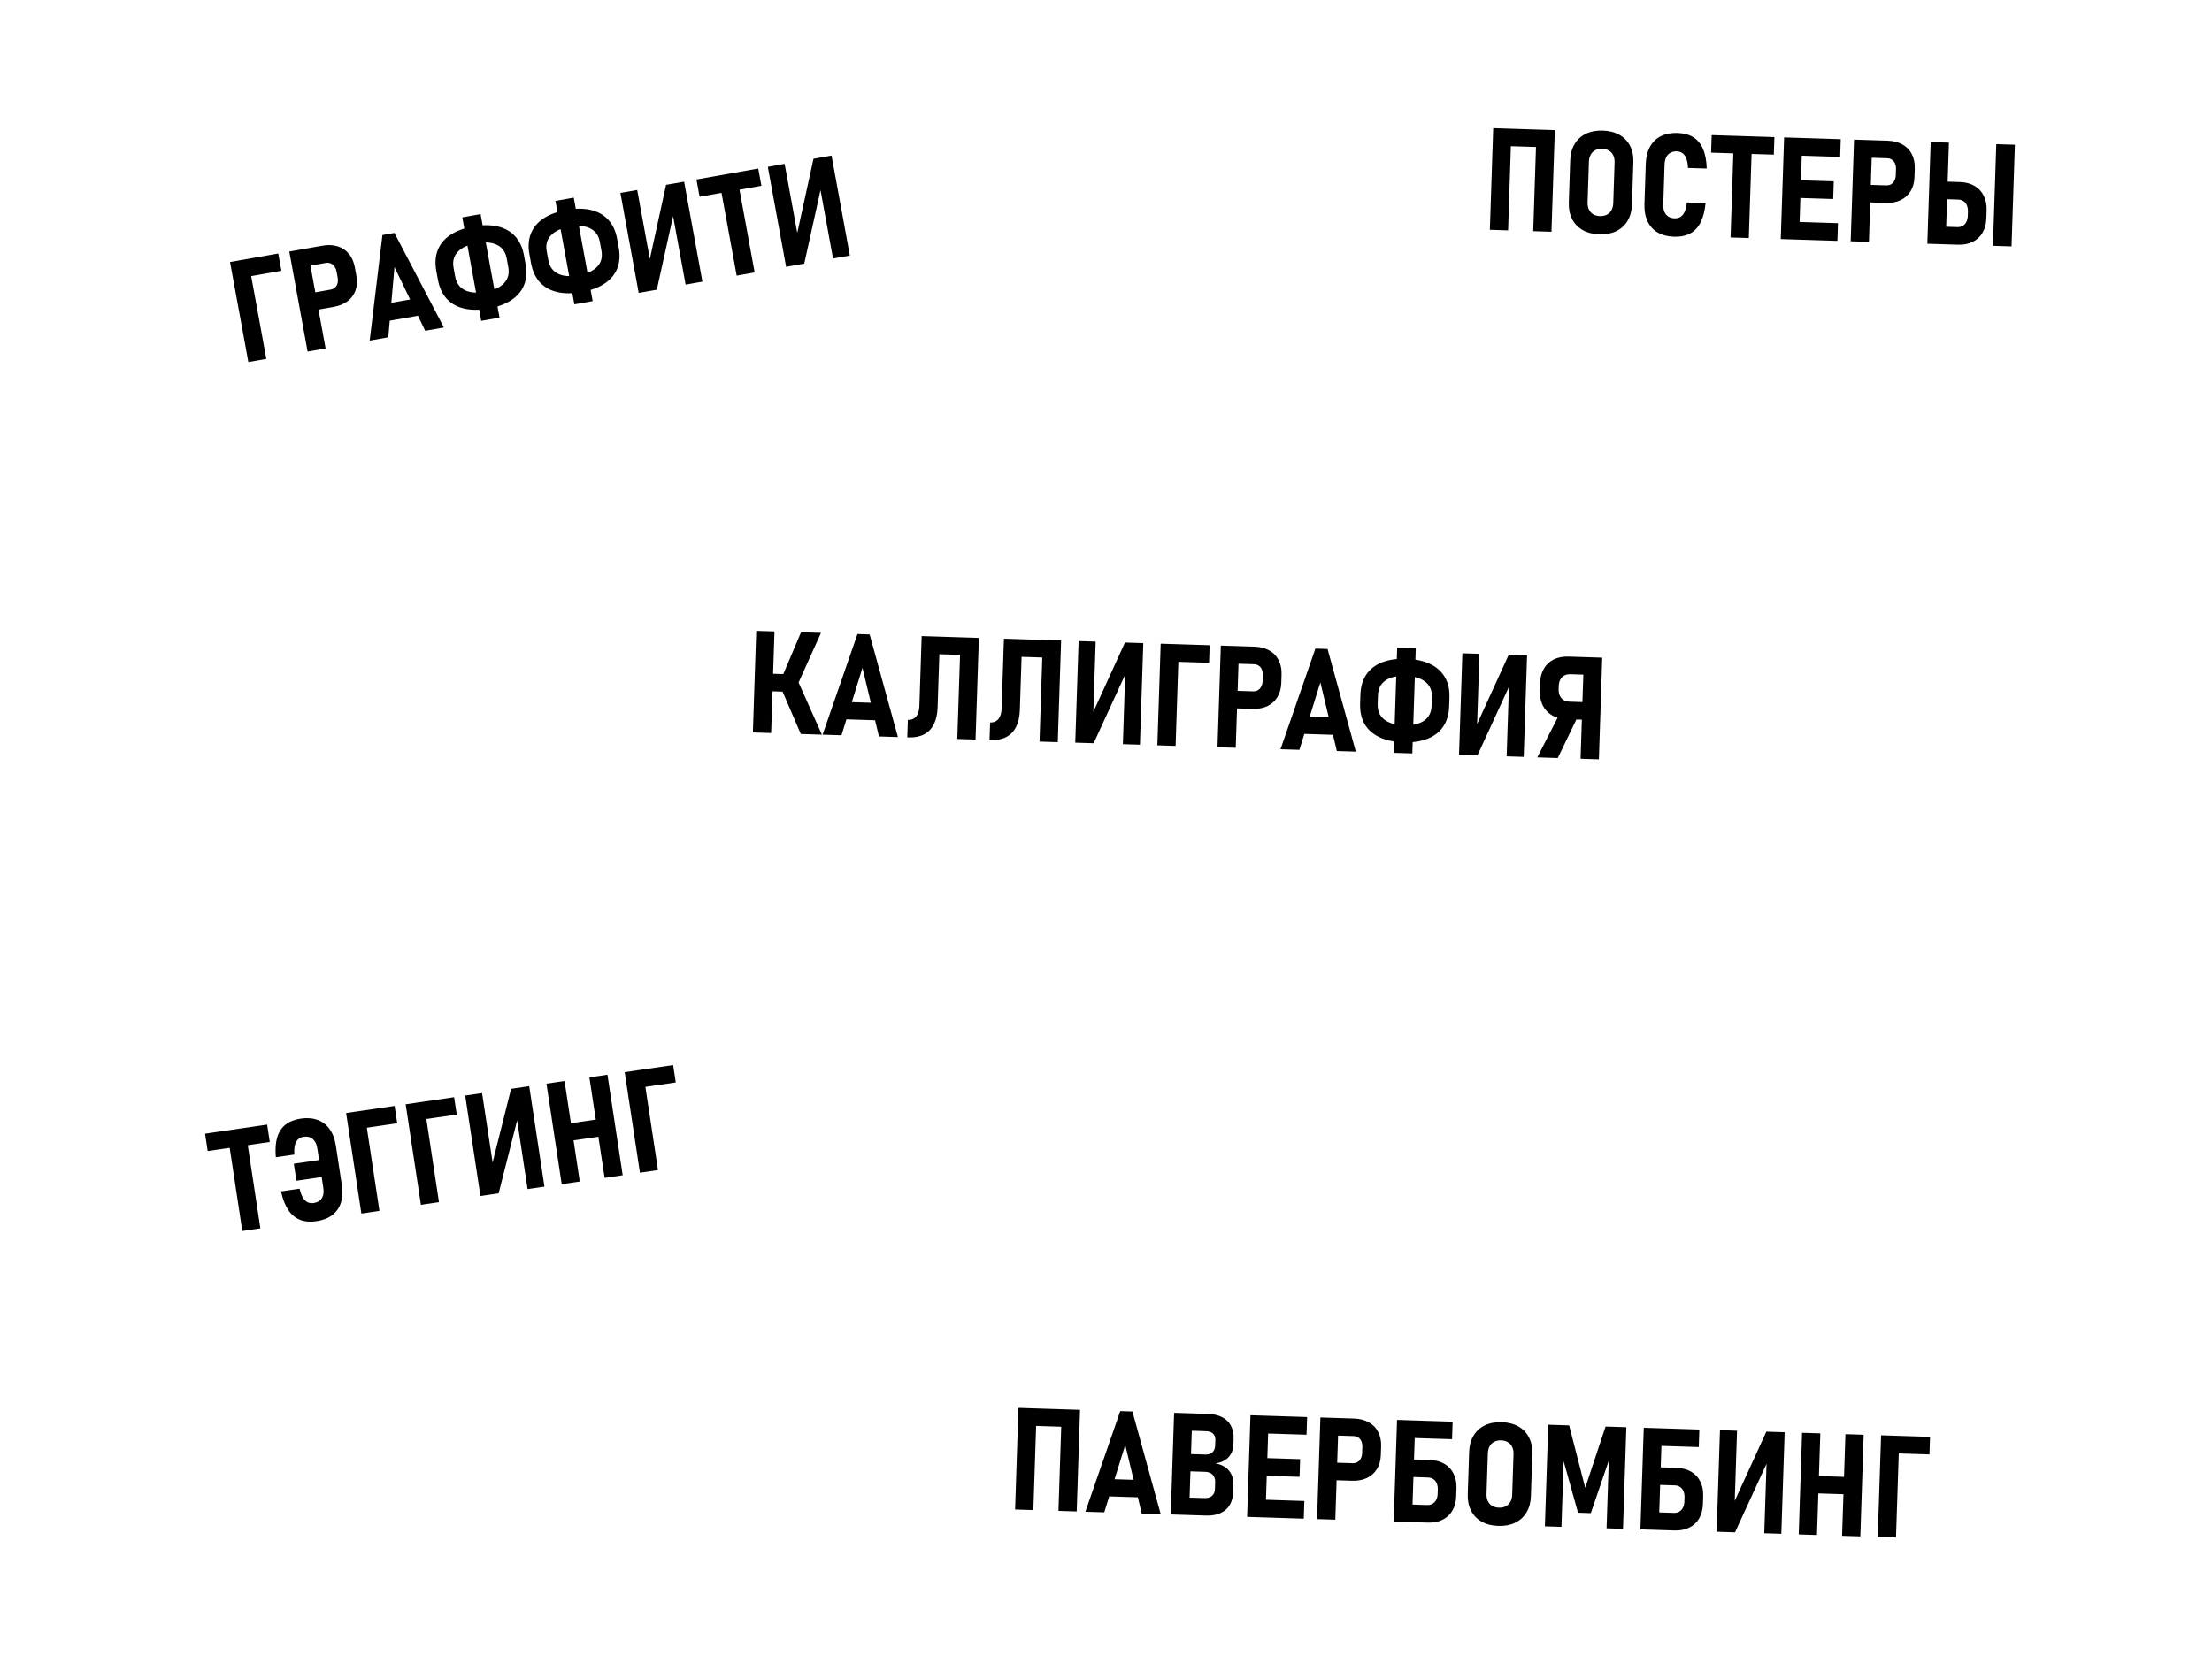 <svg width="494" height="370" viewBox="0 0 494 370" fill="none" xmlns="http://www.w3.org/2000/svg">
<path d="M51.374 58.528L55.39 57.817L59.48 80.164L55.464 80.875L51.374 58.528ZM53.282 58.19L62.144 56.621L62.85 60.479L53.988 62.048L53.282 58.19ZM68.25 65.68L73.804 64.696C74.214 64.624 74.551 64.469 74.815 64.231C75.087 63.982 75.273 63.669 75.374 63.292C75.484 62.912 75.497 62.492 75.413 62.031L75.174 60.725C75.086 60.243 74.928 59.843 74.7 59.523C74.47 59.194 74.184 58.964 73.843 58.834C73.51 58.692 73.133 58.658 72.713 58.733L67.158 59.716L66.452 55.858L72.006 54.875C73.258 54.653 74.389 54.702 75.4 55.02C76.42 55.326 77.259 55.886 77.916 56.701C78.582 57.503 79.025 58.509 79.246 59.718L79.59 61.593C79.809 62.792 79.748 63.876 79.407 64.847C79.066 65.817 78.477 66.624 77.642 67.269C76.805 67.904 75.761 68.332 74.51 68.554L68.956 69.537L68.25 65.68ZM64.606 56.185L68.621 55.474L72.712 77.822L68.696 78.533L64.606 56.185ZM85.407 52.502L88.085 52.028L99.129 73.144L94.959 73.883L88.099 59.658L86.713 75.343L82.559 76.078L85.407 52.502ZM85.076 68.048L94.015 66.465L94.713 70.277L85.773 71.86L85.076 68.048ZM109.078 68.924C107.017 69.288 105.194 69.283 103.611 68.908C102.028 68.532 100.74 67.803 99.748 66.72C98.764 65.624 98.112 64.206 97.794 62.464L97.431 60.481C97.114 58.75 97.223 57.207 97.759 55.853C98.303 54.487 99.251 53.357 100.601 52.462C101.952 51.567 103.658 50.937 105.72 50.572C107.791 50.205 109.614 50.211 111.187 50.588C112.77 50.964 114.058 51.698 115.053 52.791C116.045 53.874 116.7 55.282 117.017 57.014L117.38 58.996C117.698 60.738 117.586 62.292 117.042 63.658C116.495 65.013 115.547 66.138 114.197 67.034C112.856 67.927 111.15 68.557 109.078 68.924ZM103.237 48.552L107.33 47.828L111.561 70.944L107.468 71.668L103.237 48.552ZM108.392 65.173C110.289 64.837 111.682 64.199 112.569 63.26C113.464 62.308 113.78 61.114 113.518 59.68L113.155 57.697C112.894 56.273 112.177 55.273 111.002 54.699C109.835 54.112 108.303 53.986 106.406 54.322C104.508 54.658 103.117 55.301 102.232 56.251C101.345 57.191 101.032 58.373 101.293 59.797L101.655 61.78C101.918 63.215 102.632 64.225 103.799 64.812C104.963 65.389 106.494 65.509 108.392 65.173ZM129.88 65.241C127.818 65.606 125.996 65.6 124.413 65.225C122.83 64.849 121.542 64.12 120.549 63.037C119.565 61.941 118.914 60.523 118.595 58.781L118.232 56.798C117.915 55.067 118.025 53.524 118.561 52.17C119.105 50.804 120.052 49.674 121.403 48.779C122.753 47.884 124.459 47.254 126.521 46.889C128.593 46.522 130.415 46.528 131.988 46.905C133.571 47.281 134.86 48.015 135.854 49.108C136.847 50.192 137.501 51.599 137.818 53.331L138.181 55.313C138.5 57.055 138.387 58.609 137.843 59.975C137.297 61.33 136.349 62.456 134.998 63.351C133.658 64.244 131.952 64.874 129.88 65.241ZM124.039 44.869L128.131 44.145L132.362 67.261L128.27 67.985L124.039 44.869ZM129.193 61.49C131.091 61.154 132.483 60.517 133.37 59.577C134.265 58.625 134.582 57.431 134.319 55.997L133.956 54.014C133.696 52.59 132.978 51.59 131.803 51.016C130.637 50.429 129.105 50.303 127.207 50.639C125.31 50.975 123.919 51.618 123.033 52.568C122.147 53.508 121.833 54.69 122.094 56.115L122.457 58.097C122.719 59.532 123.434 60.542 124.6 61.129C125.765 61.706 127.296 61.826 129.193 61.49ZM153.115 63.57L150.085 47.017L150.518 47.385L146.683 64.709L142.637 65.425L138.55 43.093L142.304 42.429L145.367 59.166L144.919 58.801L148.75 41.287L152.781 40.574L156.869 62.906L153.115 63.57ZM160.766 41.064L164.781 40.353L168.534 60.856L164.518 61.567L160.766 41.064ZM155.535 40.086L169.336 37.642L170.042 41.5L156.241 43.944L155.535 40.086ZM186.04 57.741L183.01 41.188L183.443 41.556L179.609 58.88L175.562 59.596L171.475 37.264L175.229 36.599L178.293 53.337L177.845 52.972L181.676 35.458L185.707 34.744L189.794 57.076L186.04 57.741Z" fill="black"/>
<path d="M174.592 151.379L178.896 141.23L183.347 141.371L177.547 154.224L174.592 151.379ZM174.466 153.782L178.121 151.96L183.553 164.108L178.837 163.958L174.466 153.782ZM168.886 140.911L172.962 141.041L172.215 163.747L168.139 163.617L168.886 140.911ZM170.355 150.431L177.383 150.655L177.254 154.575L170.226 154.351L170.355 150.431ZM191.499 141.631L194.217 141.717L200.529 164.648L196.297 164.514L192.611 149.185L187.926 164.247L183.709 164.113L191.499 141.631ZM187.875 156.773L196.948 157.062L196.821 160.935L187.747 160.646L187.875 156.773ZM202.75 160.811C203.281 160.828 203.733 160.717 204.105 160.479C204.488 160.241 204.782 159.88 204.985 159.397C205.189 158.913 205.302 158.318 205.325 157.61L205.836 142.087L209.912 142.217L209.391 158.052C209.342 159.541 209.061 160.787 208.549 161.792C208.047 162.798 207.319 163.551 206.364 164.052C205.42 164.543 204.272 164.767 202.918 164.724L202.621 164.715L202.75 160.811ZM214.535 142.364L218.611 142.493L217.864 165.2L213.788 165.07L214.535 142.364ZM208.288 142.165L216.44 142.424L216.311 146.344L208.159 146.085L208.288 142.165ZM221.116 161.395C221.647 161.412 222.098 161.301 222.471 161.063C222.854 160.825 223.147 160.464 223.351 159.981C223.554 159.498 223.668 158.902 223.691 158.194L224.202 142.671L228.278 142.801L227.757 158.636C227.708 160.125 227.427 161.372 226.915 162.377C226.413 163.382 225.684 164.136 224.73 164.637C223.786 165.128 222.637 165.352 221.284 165.309L220.987 165.299L221.116 161.395ZM232.9 142.948L236.976 143.078L236.229 165.784L232.153 165.655L232.9 142.948ZM226.654 142.749L234.806 143.009L234.677 146.929L226.525 146.669L226.654 142.749ZM250.769 166.231L251.323 149.412L251.668 149.861L244.242 166.024L240.134 165.893L240.881 143.202L244.691 143.323L244.132 160.33L243.771 159.881L251.235 143.532L255.327 143.662L254.58 166.353L250.769 166.231ZM259.215 143.786L263.291 143.915L262.544 166.622L258.468 166.492L259.215 143.786ZM261.152 143.847L270.147 144.133L270.018 148.053L261.023 147.767L261.152 143.847ZM274.192 154.252L279.829 154.431C280.246 154.444 280.608 154.362 280.916 154.184C281.235 153.996 281.484 153.728 281.662 153.379C281.851 153.031 281.953 152.623 281.968 152.154L282.012 150.827C282.028 150.337 281.958 149.913 281.803 149.554C281.649 149.184 281.418 148.901 281.112 148.703C280.817 148.496 280.456 148.385 280.029 148.372L274.391 148.192L274.52 144.273L280.158 144.452C281.428 144.492 282.523 144.772 283.444 145.291C284.376 145.8 285.077 146.521 285.546 147.453C286.027 148.375 286.247 149.45 286.206 150.679L286.144 152.584C286.103 153.802 285.814 154.851 285.274 155.73C284.734 156.609 283.988 157.278 283.035 157.738C282.082 158.187 280.971 158.391 279.7 158.351L274.063 158.171L274.192 154.252ZM272.646 144.213L276.722 144.343L275.975 167.049L271.899 166.919L272.646 144.213ZM293.76 144.885L296.478 144.971L302.79 167.902L298.557 167.768L294.872 152.44L290.187 167.501L285.97 167.367L293.76 144.885ZM290.135 160.027L299.209 160.316L299.081 164.189L290.008 163.9L290.135 160.027ZM313.411 165.817C311.318 165.751 309.538 165.371 308.07 164.678C306.603 163.985 305.499 163.007 304.759 161.743C304.029 160.469 303.694 158.948 303.752 157.178L303.818 155.163C303.876 153.404 304.311 151.917 305.122 150.702C305.944 149.478 307.11 148.567 308.62 147.968C310.13 147.37 311.931 147.105 314.024 147.171C316.127 147.238 317.907 147.618 319.365 148.31C320.832 149.003 321.936 149.987 322.676 151.261C323.416 152.525 323.757 154.036 323.699 155.796L323.633 157.81C323.574 159.58 323.134 161.077 322.312 162.302C321.491 163.516 320.325 164.422 318.815 165.02C317.315 165.619 315.514 165.884 313.411 165.817ZM312.027 144.685L316.181 144.817L315.408 168.304L311.254 168.172L312.027 144.685ZM313.536 162.007C315.462 162.068 316.958 161.73 318.025 160.993C319.102 160.246 319.665 159.143 319.713 157.686L319.779 155.671C319.827 154.224 319.337 153.098 318.311 152.295C317.296 151.481 315.825 151.043 313.899 150.982C311.973 150.92 310.476 151.264 309.409 152.011C308.343 152.749 307.786 153.841 307.738 155.288L307.672 157.302C307.624 158.76 308.108 159.896 309.123 160.71C310.139 161.513 311.61 161.946 313.536 162.007ZM336.476 168.959L337.029 152.14L337.374 152.588L329.948 168.751L325.841 168.62L326.587 145.93L330.398 146.051L329.838 163.057L329.478 162.608L336.941 146.259L341.033 146.389L340.287 169.08L336.476 168.959ZM349.866 160.646C348.606 160.606 347.521 160.321 346.611 159.792C345.701 159.253 345.007 158.506 344.527 157.553C344.059 156.59 343.845 155.473 343.887 154.203L343.941 152.563C343.982 151.324 344.267 150.254 344.797 149.354C345.327 148.444 346.064 147.758 347.006 147.298C347.96 146.839 349.066 146.629 350.326 146.669L355.698 146.84L355.569 150.76L350.728 150.606C350.207 150.589 349.751 150.684 349.358 150.891C348.976 151.097 348.674 151.406 348.452 151.815C348.241 152.226 348.126 152.712 348.107 153.274L348.086 153.914C348.068 154.476 348.156 154.969 348.35 155.392C348.545 155.815 348.826 156.142 349.194 156.373C349.561 156.603 350.005 156.727 350.526 156.743L355.367 156.897L355.238 160.817L349.866 160.646ZM348.328 159.409L352.271 160.254L347.892 169.338L343.316 169.192L348.328 159.409ZM353.73 146.778L357.822 146.908L357.075 169.63L352.983 169.5L353.73 146.778Z" fill="black"/>
<path d="M343.156 28.93L347.232 29.06L346.485 51.766L342.409 51.636L343.156 28.93ZM333.474 28.622L337.55 28.752L336.803 51.458L332.727 51.328L333.474 28.622ZM335.473 28.686L345.718 29.012L345.589 32.916L335.344 32.59L335.473 28.686ZM357.175 52.341C355.749 52.295 354.514 51.98 353.47 51.395C352.427 50.798 351.636 49.976 351.097 48.927C350.558 47.878 350.312 46.656 350.358 45.261L350.669 35.797C350.715 34.402 351.041 33.199 351.648 32.186C352.255 31.163 353.098 30.393 354.178 29.875C355.258 29.357 356.512 29.121 357.938 29.166C359.375 29.212 360.615 29.527 361.659 30.113C362.703 30.698 363.494 31.521 364.032 32.58C364.571 33.629 364.817 34.851 364.771 36.246L364.46 45.71C364.414 47.105 364.088 48.309 363.481 49.321C362.875 50.334 362.031 51.104 360.951 51.633C359.871 52.151 358.612 52.387 357.175 52.341ZM357.31 48.265C357.893 48.284 358.407 48.18 358.852 47.955C359.297 47.719 359.642 47.38 359.886 46.94C360.13 46.5 360.261 45.977 360.281 45.374L360.58 36.285C360.6 35.691 360.502 35.167 360.288 34.712C360.074 34.257 359.752 33.903 359.322 33.65C358.893 33.386 358.387 33.245 357.804 33.226C357.221 33.208 356.707 33.316 356.261 33.552C355.827 33.778 355.487 34.111 355.244 34.552C355 34.992 354.868 35.509 354.849 36.102L354.55 45.191C354.53 45.795 354.627 46.325 354.841 46.779C355.056 47.234 355.372 47.594 355.791 47.857C356.22 48.111 356.727 48.246 357.31 48.265ZM373.855 52.872C372.418 52.826 371.198 52.511 370.196 51.927C369.194 51.332 368.44 50.495 367.934 49.416C367.427 48.337 367.199 47.042 367.249 45.533L367.542 36.616C367.592 35.106 367.905 33.829 368.481 32.784C369.058 31.729 369.865 30.942 370.904 30.423C371.942 29.893 373.18 29.651 374.617 29.697C376.033 29.742 377.216 30.061 378.166 30.654C379.115 31.247 379.837 32.124 380.33 33.286C380.834 34.439 381.109 35.891 381.156 37.643L376.971 37.51C376.935 36.685 376.817 36.004 376.616 35.466C376.425 34.929 376.152 34.524 375.796 34.252C375.44 33.97 375.002 33.821 374.482 33.804C373.93 33.786 373.452 33.891 373.049 34.118C372.646 34.334 372.332 34.668 372.109 35.12C371.886 35.561 371.764 36.104 371.743 36.749L371.45 45.667C371.428 46.312 371.514 46.862 371.708 47.316C371.901 47.77 372.192 48.124 372.58 48.376C372.968 48.617 373.438 48.747 373.99 48.765C374.51 48.781 374.957 48.665 375.33 48.416C375.713 48.168 376.018 47.782 376.244 47.257C376.48 46.723 376.638 46.045 376.717 45.224L380.902 45.358C380.73 47.103 380.36 48.54 379.791 49.668C379.223 50.786 378.445 51.611 377.459 52.142C376.472 52.674 375.27 52.917 373.855 52.872ZM387.166 32.206L391.242 32.336L390.557 53.169L386.481 53.039L387.166 32.206ZM382.262 30.174L396.27 30.62L396.141 34.54L382.133 34.094L382.262 30.174ZM398.441 30.689L402.517 30.819L401.77 53.526L397.694 53.396L398.441 30.689ZM399.448 49.497L410.474 49.847L410.344 53.798L399.318 53.447L399.448 49.497ZM399.754 40.189L409.531 40.5L409.401 44.451L399.624 44.14L399.754 40.189ZM400.065 30.741L411.091 31.092L410.961 35.043L399.935 34.692L400.065 30.741ZM415.604 41.225L421.242 41.404C421.658 41.418 422.02 41.335 422.328 41.158C422.647 40.97 422.896 40.701 423.074 40.353C423.263 40.004 423.365 39.596 423.38 39.127L423.424 37.8C423.44 37.311 423.37 36.886 423.215 36.527C423.061 36.157 422.83 35.874 422.524 35.677C422.229 35.469 421.868 35.359 421.441 35.345L415.803 35.166L415.932 31.246L421.57 31.425C422.84 31.466 423.936 31.746 424.857 32.265C425.788 32.774 426.489 33.494 426.958 34.426C427.439 35.349 427.659 36.424 427.618 37.652L427.556 39.557C427.516 40.776 427.226 41.824 426.686 42.703C426.147 43.582 425.4 44.252 424.447 44.711C423.494 45.16 422.383 45.365 421.113 45.324L415.475 45.145L415.604 41.225ZM414.058 31.186L418.134 31.316L417.387 54.023L413.311 53.893L414.058 31.186ZM432.524 50.58L437.115 50.727C437.574 50.741 437.973 50.65 438.313 50.452C438.663 50.244 438.939 49.951 439.139 49.572C439.339 49.182 439.448 48.727 439.465 48.206L439.495 47.3C439.513 46.759 439.435 46.288 439.26 45.886C439.097 45.474 438.846 45.159 438.51 44.94C438.173 44.71 437.776 44.588 437.318 44.574L432.726 44.428L432.855 40.508L437.744 40.663C438.993 40.703 440.068 40.987 440.967 41.516C441.867 42.045 442.552 42.781 443.021 43.723C443.49 44.655 443.705 45.746 443.664 46.995L443.605 48.791C443.564 50.02 443.279 51.084 442.749 51.984C442.219 52.885 441.483 53.565 440.54 54.025C439.608 54.485 438.522 54.695 437.283 54.656L432.395 54.5L432.524 50.58ZM431.174 31.731L435.25 31.861L434.503 54.567L430.427 54.438L431.174 31.731ZM449.23 55.036L445.076 54.904L445.823 32.197L449.977 32.329L449.23 55.036Z" fill="black"/>
<path d="M50.989 254.377L55.025 253.785L58.15 274.393L54.115 274.985L50.989 254.377ZM45.792 253.244L59.66 251.21L60.248 255.088L46.38 257.122L45.792 253.244ZM70.661 272.795C69.259 273 68.037 272.895 66.994 272.48C65.951 272.064 65.077 271.335 64.37 270.291C63.673 269.235 63.136 267.85 62.761 266.137L66.904 265.529C67.089 266.333 67.325 266.988 67.613 267.494C67.909 267.987 68.257 268.336 68.656 268.541C69.067 268.744 69.529 268.807 70.044 268.732C70.591 268.652 71.043 268.47 71.4 268.186C71.755 267.891 72.003 267.508 72.142 267.034C72.281 266.561 72.302 266.006 72.205 265.367L70.867 256.546C70.77 255.907 70.585 255.382 70.312 254.969C70.037 254.546 69.687 254.25 69.261 254.081C68.833 253.902 68.346 253.852 67.8 253.932C67.285 254.008 66.862 254.207 66.532 254.529C66.21 254.839 65.981 255.273 65.844 255.83C65.717 256.386 65.685 257.075 65.746 257.897L61.603 258.505C61.444 256.76 61.542 255.287 61.897 254.088C62.262 252.876 62.881 251.922 63.755 251.225C64.639 250.527 65.782 250.075 67.184 249.869C68.596 249.662 69.849 249.763 70.944 250.171C72.047 250.567 72.941 251.257 73.628 252.24C74.323 253.212 74.784 254.445 75.01 255.938L76.348 264.759C76.575 266.253 76.499 267.564 76.123 268.693C75.757 269.82 75.111 270.736 74.185 271.441C73.258 272.135 72.083 272.586 70.661 272.795ZM65.616 259.954L73.392 258.813L73.968 262.613L66.192 263.754L65.616 259.954ZM77.299 248.622L81.334 248.03L84.74 270.492L80.705 271.084L77.299 248.622ZM79.216 248.341L88.121 247.035L88.709 250.912L79.804 252.219L79.216 248.341ZM90.594 246.672L94.629 246.08L98.035 268.542L94 269.134L90.594 246.672ZM92.511 246.391L101.416 245.085L102.004 248.962L93.099 250.268L92.511 246.391ZM117.821 265.624L115.298 248.986L115.719 249.366L111.359 266.572L107.293 267.168L103.889 244.722L107.661 244.168L110.213 260.992L109.776 260.613L114.139 243.218L118.189 242.624L121.593 265.07L117.821 265.624ZM131.624 240.653L135.659 240.061L139.065 262.523L135.03 263.115L131.624 240.653ZM122.039 242.059L126.074 241.467L129.48 263.929L125.445 264.521L122.039 242.059ZM125.356 251.221L135.668 249.709L136.249 253.54L125.937 255.053L125.356 251.221ZM139.508 239.496L143.543 238.905L146.949 261.366L142.914 261.958L139.508 239.496ZM141.425 239.215L150.33 237.909L150.918 241.786L142.013 243.093L141.425 239.215Z" fill="black"/>
<path d="M237.129 314.788L241.205 314.918L240.458 337.625L236.382 337.495L237.129 314.788ZM227.446 314.48L231.523 314.61L230.776 337.317L226.699 337.187L227.446 314.48ZM229.445 314.544L239.69 314.87L239.562 318.774L229.317 318.448L229.445 314.544ZM250.185 315.204L252.902 315.29L259.214 338.222L254.982 338.087L251.297 322.759L246.611 337.82L242.395 337.686L250.185 315.204ZM246.56 330.346L255.634 330.635L255.506 334.508L246.433 334.219L246.56 330.346ZM263.637 334.47L268.962 334.639C269.691 334.662 270.259 334.498 270.667 334.146C271.085 333.795 271.305 333.291 271.326 332.635L271.377 331.089C271.393 330.621 271.312 330.217 271.136 329.878C270.97 329.529 270.713 329.26 270.365 329.072C270.027 328.884 269.614 328.782 269.124 328.766L263.83 328.598L263.957 324.741L269.204 324.908C269.871 324.929 270.392 324.763 270.768 324.41C271.156 324.047 271.36 323.528 271.382 322.851L271.423 321.633C271.442 321.039 271.27 320.575 270.906 320.241C270.552 319.896 270.042 319.713 269.376 319.692L264.129 319.525L264.256 315.652L269.769 315.827C271.018 315.867 272.078 316.114 272.949 316.569C273.82 317.014 274.472 317.65 274.903 318.476C275.335 319.303 275.531 320.289 275.494 321.434L275.454 322.652C275.428 323.433 275.254 324.12 274.932 324.715C274.611 325.309 274.152 325.795 273.556 326.172C272.96 326.538 272.254 326.776 271.437 326.886C272.308 327.028 273.049 327.318 273.66 327.754C274.271 328.18 274.728 328.726 275.029 329.392C275.34 330.058 275.482 330.829 275.453 331.703L275.402 333.265C275.364 334.421 275.102 335.403 274.617 336.21C274.132 337.008 273.44 337.606 272.541 338.005C271.642 338.403 270.573 338.583 269.334 338.544L263.509 338.358L263.637 334.47ZM262.21 315.587L266.286 315.716L265.539 338.423L261.463 338.293L262.21 315.587ZM279.264 316.129L283.34 316.259L282.593 338.966L278.517 338.836L279.264 316.129ZM280.271 334.936L291.297 335.287L291.167 339.238L280.141 338.887L280.271 334.936ZM280.577 325.629L290.354 325.94L290.224 329.891L280.447 329.58L280.577 325.629ZM280.888 316.181L291.914 316.532L291.784 320.483L280.758 320.132L280.888 316.181ZM296.427 326.665L302.065 326.844C302.481 326.858 302.843 326.775 303.151 326.598C303.47 326.41 303.719 326.141 303.897 325.793C304.086 325.444 304.188 325.036 304.203 324.567L304.247 323.24C304.263 322.751 304.193 322.326 304.039 321.967C303.884 321.597 303.654 321.314 303.347 321.117C303.052 320.909 302.691 320.799 302.264 320.785L296.626 320.606L296.755 316.686L302.393 316.865C303.663 316.906 304.759 317.186 305.68 317.705C306.611 318.214 307.312 318.934 307.782 319.866C308.262 320.788 308.482 321.864 308.441 323.092L308.379 324.997C308.339 326.215 308.049 327.264 307.509 328.143C306.97 329.022 306.223 329.692 305.27 330.151C304.317 330.6 303.206 330.805 301.936 330.764L296.298 330.585L296.427 326.665ZM294.881 316.626L298.957 316.756L298.21 339.462L294.134 339.333L294.881 316.626ZM313.347 336.02L318.719 336.191C319.178 336.206 319.577 336.114 319.917 335.917C320.267 335.709 320.543 335.416 320.743 335.036C320.943 334.647 321.052 334.192 321.069 333.671L321.099 332.765C321.117 332.224 321.038 331.752 320.864 331.351C320.7 330.939 320.45 330.624 320.114 330.405C319.777 330.175 319.38 330.053 318.922 330.038L313.55 329.867L313.678 325.948L319.347 326.128C320.597 326.168 321.671 326.452 322.571 326.981C323.471 327.51 324.155 328.246 324.625 329.188C325.094 330.12 325.309 331.211 325.268 332.46L325.208 334.256C325.168 335.485 324.883 336.549 324.353 337.449C323.823 338.35 323.087 339.03 322.144 339.489C321.212 339.95 320.126 340.16 318.887 340.12L313.218 339.94L313.347 336.02ZM311.997 317.171L316.073 317.301L315.326 340.007L311.25 339.877L311.997 317.171ZM313.934 317.233L324.413 317.566L324.284 321.486L313.805 321.152L313.934 317.233ZM334.606 340.855C333.18 340.81 331.944 340.494 330.901 339.909C329.857 339.313 329.066 338.49 328.527 337.441C327.989 336.392 327.742 335.17 327.788 333.775L328.099 324.312C328.145 322.917 328.472 321.713 329.078 320.7C329.685 319.678 330.528 318.907 331.609 318.389C332.689 317.871 333.942 317.635 335.368 317.68C336.805 317.726 338.045 318.042 339.089 318.627C340.133 319.213 340.924 320.035 341.462 321.095C342.001 322.143 342.248 323.365 342.202 324.761L341.89 334.224C341.844 335.619 341.518 336.823 340.912 337.835C340.305 338.848 339.462 339.618 338.381 340.147C337.301 340.665 336.043 340.901 334.606 340.855ZM334.74 336.779C335.323 336.798 335.837 336.694 336.282 336.469C336.728 336.233 337.072 335.895 337.316 335.454C337.56 335.014 337.692 334.492 337.712 333.888L338.011 324.799C338.03 324.206 337.933 323.682 337.718 323.227C337.504 322.772 337.182 322.417 336.753 322.164C336.324 321.9 335.818 321.759 335.235 321.741C334.652 321.722 334.137 321.831 333.692 322.067C333.257 322.293 332.918 322.626 332.674 323.066C332.43 323.506 332.299 324.023 332.279 324.617L331.98 333.706C331.96 334.309 332.058 334.839 332.272 335.294C332.486 335.749 332.803 336.108 333.221 336.371C333.651 336.625 334.157 336.761 334.74 336.779ZM358.568 318.653L363.206 318.801L362.459 341.507L358.789 341.39L359.34 324.649L359.494 325.655L355.274 337.996L352.416 337.905L348.989 325.633L349.267 324.329L348.716 341.07L345.015 340.952L345.762 318.245L350.431 318.394L354.021 332.343L358.568 318.653ZM368.444 337.774L373.817 337.945C374.275 337.959 374.674 337.868 375.014 337.67C375.364 337.462 375.64 337.169 375.84 336.79C376.04 336.4 376.149 335.945 376.166 335.424L376.196 334.519C376.214 333.977 376.136 333.506 375.961 333.104C375.798 332.693 375.547 332.377 375.211 332.158C374.874 331.928 374.477 331.806 374.019 331.792L368.647 331.621L368.776 327.701L374.445 327.881C375.694 327.921 376.769 328.205 377.668 328.734C378.568 329.263 379.253 329.999 379.722 330.941C380.191 331.874 380.406 332.964 380.365 334.214L380.306 336.009C380.265 337.238 379.98 338.302 379.45 339.203C378.92 340.103 378.184 340.783 377.241 341.243C376.309 341.703 375.223 341.913 373.984 341.874L368.315 341.693L368.444 337.774ZM367.095 318.924L371.171 319.054L370.424 341.761L366.348 341.631L367.095 318.924ZM369.031 318.986L379.51 319.319L379.381 323.239L368.902 322.906L369.031 318.986ZM394.006 342.495L394.559 325.676L394.904 326.125L387.478 342.288L383.371 342.157L384.117 319.466L387.928 319.587L387.368 336.594L387.008 336.145L394.471 319.796L398.563 319.926L397.816 342.617L394.006 342.495ZM412.134 320.358L416.21 320.487L415.463 343.194L411.387 343.064L412.134 320.358ZM402.452 320.05L406.528 320.179L405.781 342.886L401.705 342.756L402.452 320.05ZM404.043 329.652L414.46 329.983L414.332 333.856L403.916 333.525L404.043 329.652ZM420.099 320.611L424.175 320.741L423.428 343.447L419.352 343.318L420.099 320.611ZM422.035 320.673L431.031 320.959L430.902 324.879L421.906 324.592L422.035 320.673Z" fill="black"/>
</svg>
